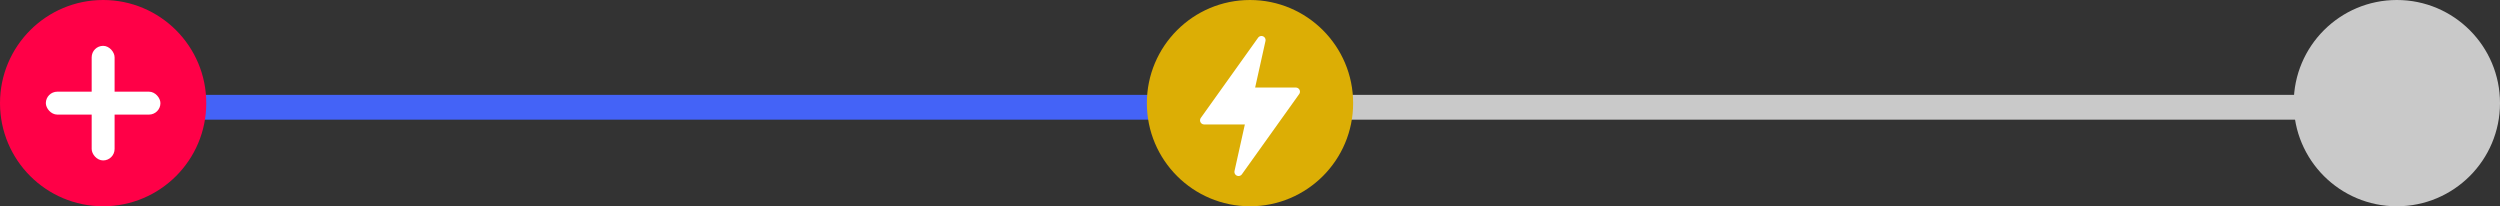 <?xml version="1.0" encoding="UTF-8"?>
<svg width="303px" height="25px" viewBox="0 0 303 25" version="1.1" xmlns="http://www.w3.org/2000/svg" xmlns:xlink="http://www.w3.org/1999/xlink">
    <rect x="0" y="0" width="303" height="25" fill="#333333" stroke="none"/>
    <!-- Generator: Sketch 50 (54983) - http://www.bohemiancoding.com/sketch -->
    <title>progress-bar-IN_PROGRESS</title>
    <desc>Created with Sketch.</desc>
    <defs>
        <linearGradient x1="100%" y1="50%" x2="-2.22044605e-14%" y2="50%" id="linearGradient-1">
            <stop stop-color="#CECECE" offset="0%"></stop>
            <stop stop-color="#4463F7" offset="100%"></stop>
        </linearGradient>
    </defs>
    <g id="Page-1" stroke="none" stroke-width="1" fill="none" fill-rule="evenodd">
        <g id="New" transform="translate(0, -31)">
            <g id="progress-bar-IN_PROGRESS" transform="translate(0, 31)">
                <path d="M10,13 L151.5,13" id="Line" stroke="#4463F7" stroke-width="3" stroke-linecap="round"></path>
                <path d="M151,13 L292.5,13" id="Line" stroke="#C9C9C9" stroke-width="3" stroke-linecap="round"></path>
                <path d="M153.5,13 L216.5,13" id="Line---blue-fade" stroke="url(#linearGradient-1)" stroke-width="3" stroke-linecap="round"></path>
                <circle id="3-gray-oval" fill="#C9C9C9" cx="290.5" cy="12.5" r="12.5"></circle>
                <g id="Yellow-zap" transform="translate(139, 0)">
                    <circle id="Mask" fill="#DCAE05" cx="12.5" cy="12.5" r="12.5"></circle>
                    <g id="Group-45" transform="translate(6.944, 4.861)" fill="#FFFFFF" stroke="#FFFFFF" stroke-linejoin="round">
                        <polygon id="Stroke-193" points="11.111 6.25 4.167 15.972 5.556 9.722 0 9.722 6.944 0 5.556 6.25"></polygon>
                    </g>
                </g>
                <g id="Red-plus">
                    <circle id="Mask" fill="#FF0047" cx="12.5" cy="12.5" r="12.5"></circle>
                    <rect id="Rectangle-2" fill="#FFFFFF" x="11.111" y="5.556" width="2.778" height="13.889" rx="1.389"></rect>
                    <rect id="Rectangle-2" fill="#FFFFFF" x="5.556" y="11.111" width="13.889" height="2.778" rx="1.389"></rect>
                </g>
            </g>
        </g>
    </g>
</svg>